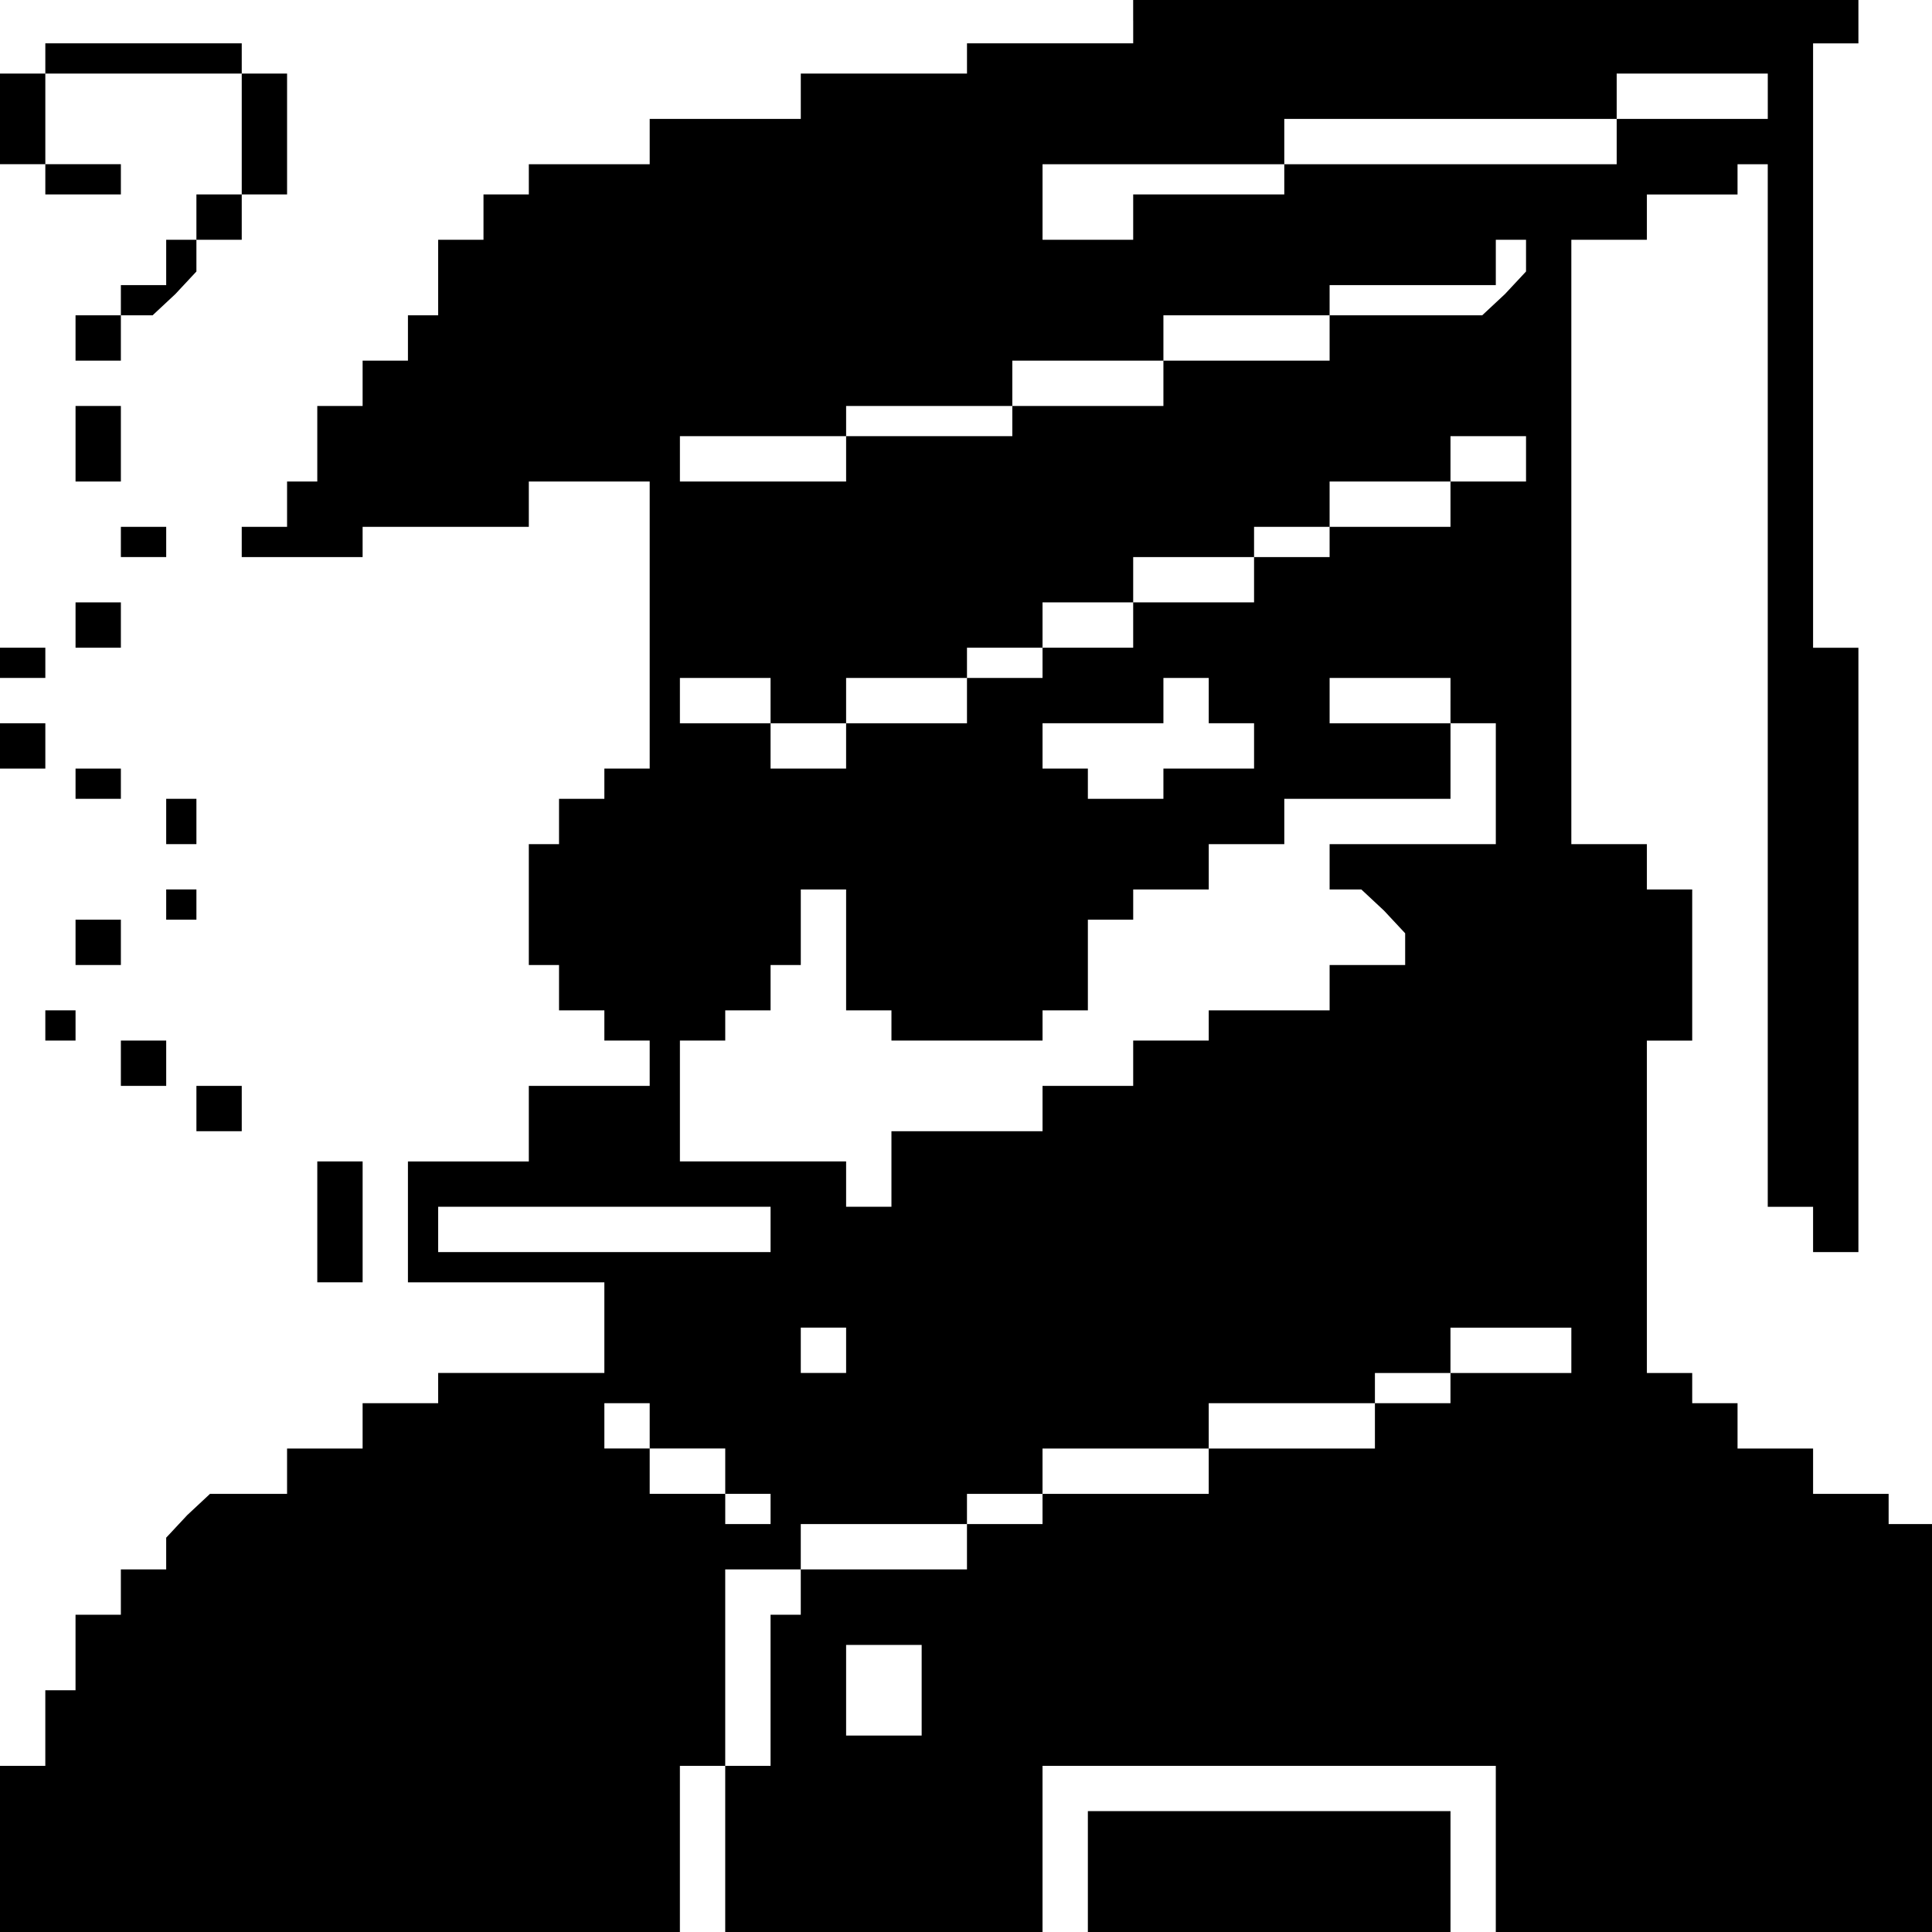 <?xml version="1.0" standalone="no"?>
<!DOCTYPE svg PUBLIC "-//W3C//DTD SVG 20010904//EN"
 "http://www.w3.org/TR/2001/REC-SVG-20010904/DTD/svg10.dtd">
<svg version="1.0" xmlns="http://www.w3.org/2000/svg"
 width="468pt" height="468pt" viewBox="0 0 468 468"
 preserveAspectRatio="xMidYMid meet">
<g transform="translate(0,468) scale(0.366,-0.366)"
fill="#000000" stroke="none">
<path d="M750 1265 l0 -15 -55 0 -55 0 0 -10 0 -10 -55 0 -55 0 0 -15 0 -15
-50 0 -50 0 0 -15 0 -15 -40 0 -40 0 0 -10 0 -10 -15 0 -15 0 0 -15 0 -15 -15
0 -15 0 0 -25 0 -25 -10 0 -10 0 0 -15 0 -15 -15 0 -15 0 0 -15 0 -15 -15 0
-15 0 0 -25 0 -25 -10 0 -10 0 0 -15 0 -15 -15 0 -15 0 0 -10 0 -10 40 0 40 0
0 10 0 10 55 0 55 0 0 15 0 15 40 0 40 0 0 -95 0 -95 -15 0 -15 0 0 -10 0 -10
-15 0 -15 0 0 -15 0 -15 -10 0 -10 0 0 -40 0 -40 10 0 10 0 0 -15 0 -15 15 0
15 0 0 -10 0 -10 15 0 15 0 0 -15 0 -15 -40 0 -40 0 0 -25 0 -25 -40 0 -40 0
0 -40 0 -40 65 0 65 0 0 -30 0 -30 -55 0 -55 0 0 -10 0 -10 -25 0 -25 0 0 -15
0 -15 -25 0 -25 0 0 -15 0 -15 -26 0 -25 0 -15 -14 -14 -15 0 -10 0 -11 -15 0
-15 0 0 -15 0 -15 -15 0 -15 0 0 -25 0 -25 -10 0 -10 0 0 -25 0 -25 -15 0 -15
0 0 -55 0 -55 225 0 225 0 0 55 0 55 15 0 15 0 0 65 0 65 25 0 25 0 0 15 0 15
55 0 55 0 0 10 0 10 25 0 25 0 0 15 0 15 55 0 55 0 0 15 0 15 55 0 55 0 0 10
0 10 25 0 25 0 0 15 0 15 40 0 40 0 0 -15 0 -15 -40 0 -40 0 0 -10 0 -10 -25
0 -25 0 0 -15 0 -15 -55 0 -55 0 0 -15 0 -15 -55 0 -55 0 0 -10 0 -10 -25 0
-25 0 0 -15 0 -15 -55 0 -55 0 0 -15 0 -15 -10 0 -10 0 0 -50 0 -50 -15 0 -15
0 0 -55 0 -55 105 0 105 0 0 55 0 55 150 0 150 0 0 -55 0 -55 145 0 145 0 0
135 0 135 -15 0 -15 0 0 10 0 10 -25 0 -25 0 0 15 0 15 -25 0 -25 0 0 15 0 15
-15 0 -15 0 0 10 0 10 -15 0 -15 0 0 110 0 110 15 0 15 0 0 50 0 50 -15 0 -15
0 0 15 0 15 -25 0 -25 0 0 200 0 200 25 0 25 0 0 15 0 15 30 0 30 0 0 10 0 10
10 0 10 0 0 -345 0 -345 15 0 15 0 0 -15 0 -15 15 0 15 0 0 200 0 200 -15 0
-15 0 0 200 0 200 15 0 15 0 0 15 0 15 -240 0 -240 0 0 -15z m420 -50 l0 -15
-50 0 -50 0 0 -15 0 -15 -110 0 -110 0 0 -10 0 -10 -50 0 -50 0 0 -15 0 -15
-30 0 -30 0 0 25 0 25 80 0 80 0 0 15 0 15 110 0 110 0 0 15 0 15 50 0 50 0 0
-15z m-160 -106 l0 -10 -14 -15 -15 -14 -50 0 -51 0 0 -15 0 -15 -55 0 -55 0
0 -15 0 -15 -50 0 -50 0 0 -10 0 -10 -55 0 -55 0 0 -15 0 -15 -55 0 -55 0 0
15 0 15 55 0 55 0 0 10 0 10 55 0 55 0 0 15 0 15 50 0 50 0 0 15 0 15 55 0 55
0 0 10 0 10 55 0 55 0 0 15 0 15 10 0 10 0 0 -11z m0 -134 l0 -15 -25 0 -25 0
0 -15 0 -15 -40 0 -40 0 0 -10 0 -10 -25 0 -25 0 0 -15 0 -15 -40 0 -40 0 0
-15 0 -15 -30 0 -30 0 0 -10 0 -10 -25 0 -25 0 0 -15 0 -15 -40 0 -40 0 0 -15
0 -15 -25 0 -25 0 0 15 0 15 -30 0 -30 0 0 15 0 15 30 0 30 0 0 -15 0 -15 25
0 25 0 0 15 0 15 40 0 40 0 0 10 0 10 25 0 25 0 0 15 0 15 30 0 30 0 0 15 0
15 40 0 40 0 0 10 0 10 25 0 25 0 0 15 0 15 40 0 40 0 0 15 0 15 25 0 25 0 0
-15z m-210 -160 l0 -15 15 0 15 0 0 -15 0 -15 -30 0 -30 0 0 -10 0 -10 -25 0
-25 0 0 10 0 10 -15 0 -15 0 0 15 0 15 40 0 40 0 0 15 0 15 15 0 15 0 0 -15z
m160 0 l0 -15 15 0 15 0 0 -40 0 -40 -55 0 -55 0 0 -15 0 -15 11 0 10 0 15
-14 14 -15 0 -10 0 -11 -25 0 -25 0 0 -15 0 -15 -40 0 -40 0 0 -10 0 -10 -25
0 -25 0 0 -15 0 -15 -30 0 -30 0 0 -15 0 -15 -50 0 -50 0 0 -25 0 -25 -15 0
-15 0 0 15 0 15 -55 0 -55 0 0 40 0 40 15 0 15 0 0 10 0 10 15 0 15 0 0 15 0
15 10 0 10 0 0 25 0 25 15 0 15 0 0 -40 0 -40 15 0 15 0 0 -10 0 -10 50 0 50
0 0 10 0 10 15 0 15 0 0 30 0 30 15 0 15 0 0 10 0 10 25 0 25 0 0 15 0 15 25
0 25 0 0 15 0 15 55 0 55 0 0 25 0 25 -40 0 -40 0 0 15 0 15 40 0 40 0 0 -15z
m-450 -350 l0 -15 -110 0 -110 0 0 15 0 15 110 0 110 0 0 -15z m50 -80 l0 -15
-15 0 -15 0 0 15 0 15 15 0 15 0 0 -15z m-130 -50 l0 -15 25 0 25 0 0 -15 0
-15 15 0 15 0 0 -10 0 -10 -15 0 -15 0 0 10 0 10 -25 0 -25 0 0 15 0 15 -15 0
-15 0 0 15 0 15 15 0 15 0 0 -15z m180 -175 l0 -30 -25 0 -25 0 0 30 0 30 25
0 25 0 0 -30z"/>
<path d="M30 1240 l0 -10 -15 0 -15 0 0 -30 0 -30 15 0 15 0 0 -10 0 -10 25 0
25 0 0 10 0 10 -25 0 -25 0 0 30 0 30 65 0 65 0 0 -40 0 -40 -15 0 -15 0 0
-15 0 -15 -10 0 -10 0 0 -15 0 -15 -15 0 -15 0 0 -10 0 -10 -15 0 -15 0 0 -15
0 -15 15 0 15 0 0 15 0 15 11 0 10 0 15 14 14 15 0 10 0 11 15 0 15 0 0 15 0
15 15 0 15 0 0 40 0 40 -15 0 -15 0 0 10 0 10 -65 0 -65 0 0 -10z"/>
<path d="M50 985 l0 -25 15 0 15 0 0 25 0 25 -15 0 -15 0 0 -25z"/>
<path d="M80 920 l0 -10 15 0 15 0 0 10 0 10 -15 0 -15 0 0 -10z"/>
<path d="M50 865 l0 -15 15 0 15 0 0 15 0 15 -15 0 -15 0 0 -15z"/>
<path d="M0 840 l0 -10 15 0 15 0 0 10 0 10 -15 0 -15 0 0 -10z"/>
<path d="M0 785 l0 -15 15 0 15 0 0 15 0 15 -15 0 -15 0 0 -15z"/>
<path d="M50 760 l0 -10 15 0 15 0 0 10 0 10 -15 0 -15 0 0 -10z"/>
<path d="M110 735 l0 -15 10 0 10 0 0 15 0 15 -10 0 -10 0 0 -15z"/>
<path d="M110 680 l0 -10 10 0 10 0 0 10 0 10 -10 0 -10 0 0 -10z"/>
<path d="M50 655 l0 -15 15 0 15 0 0 15 0 15 -15 0 -15 0 0 -15z"/>
<path d="M30 600 l0 -10 10 0 10 0 0 10 0 10 -10 0 -10 0 0 -10z"/>
<path d="M80 575 l0 -15 15 0 15 0 0 15 0 15 -15 0 -15 0 0 -15z"/>
<path d="M130 545 l0 -15 15 0 15 0 0 15 0 15 -15 0 -15 0 0 -15z"/>
<path d="M210 470 l0 -40 15 0 15 0 0 40 0 40 -15 0 -15 0 0 -40z"/>
<path d="M720 40 l0 -40 120 0 120 0 0 40 0 40 -120 0 -120 0 0 -40z"/>
</g>
</svg>
